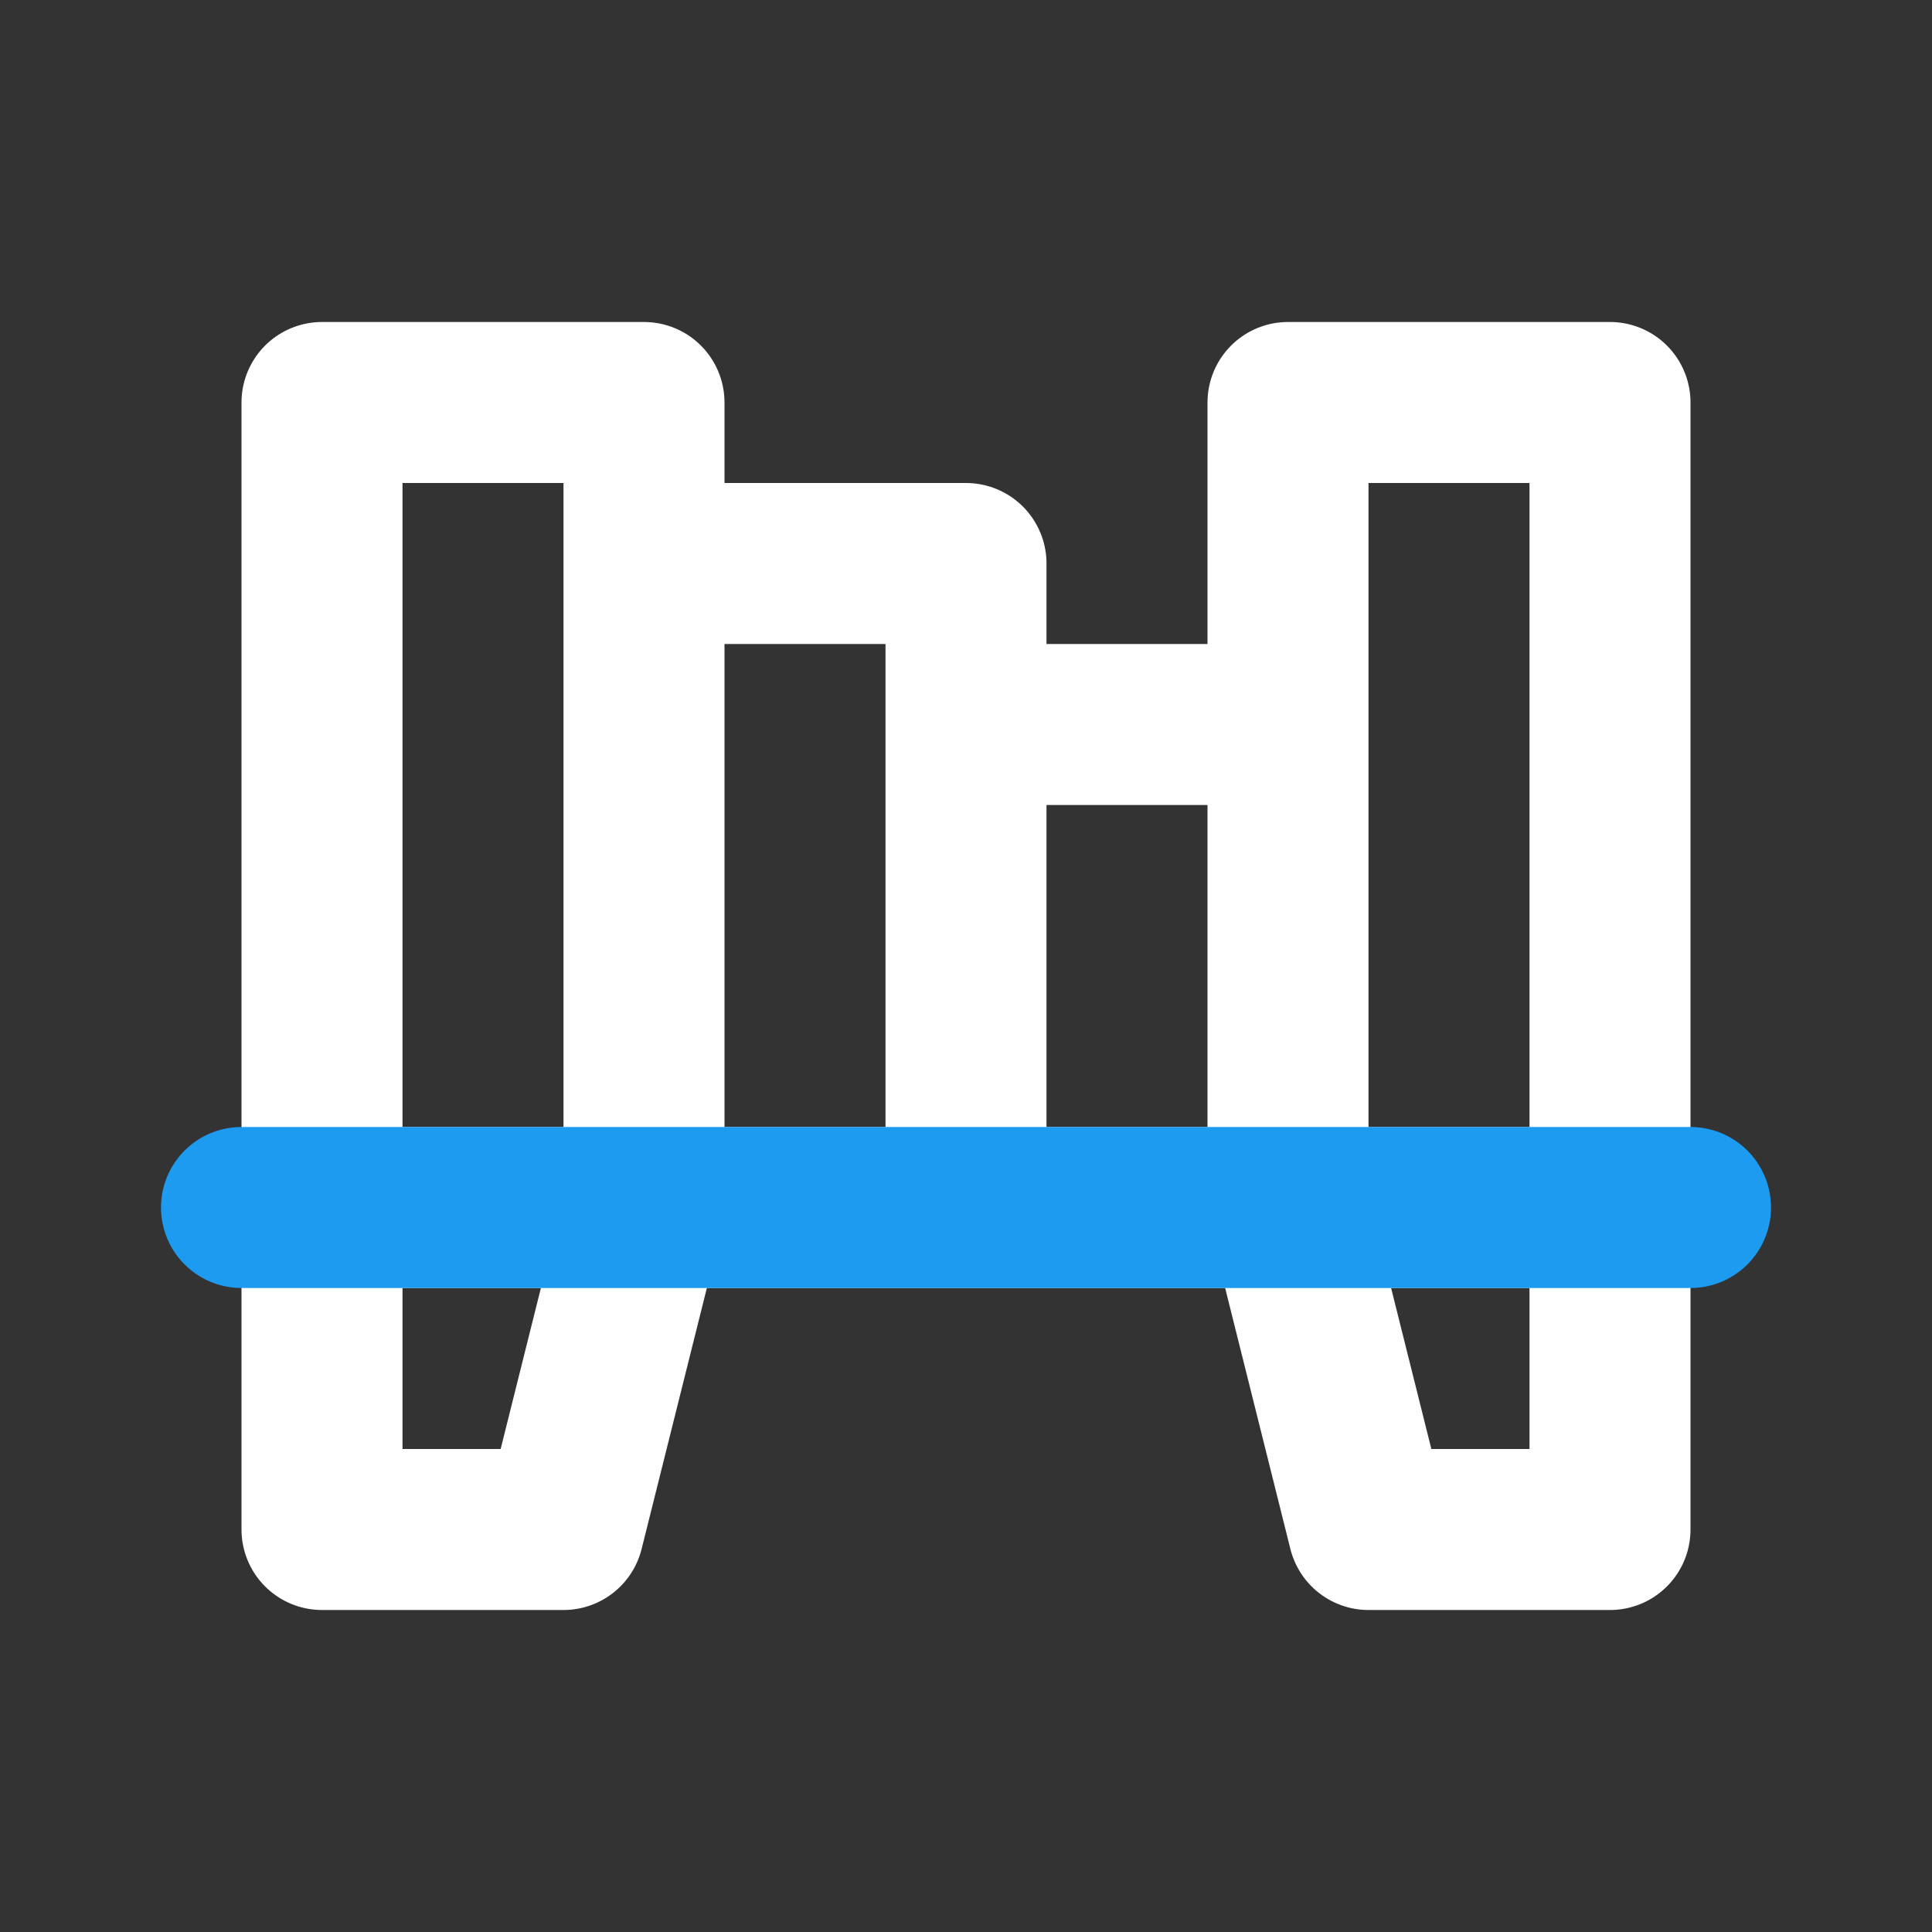 <?xml version="1.0" encoding="utf-8"?><!-- Uploaded to: SVG Repo, www.svgrepo.com, Generator: SVG Repo Mixer Tools -->
<svg fill="#FFFFFF" width="800px" height="800px" viewBox="0 0 24 24" id="shelf" data-name="Line Color" xmlns="http://www.w3.org/2000/svg" class="icon line-color">
  <rect x="0" y="0" width="24" height="24" fill="#333333" stroke="none"/>
  <path id="primary" d="M8,15V5H4V15Zm4,0V7H8v8Zm4,0V9H12v6Zm4,0V5H16V15ZM8,15H4v4H7Zm9,4h3V15H16Z" style="fill: none; stroke: #FFFFFF; stroke-linecap: round; stroke-linejoin: round; stroke-width: 2;"></path>
  <line id="secondary" x1="21" y1="15" x2="3" y2="15" style="fill: none; stroke: #1d9bf0; stroke-linecap: round; stroke-linejoin: round; stroke-width: 2;"></line>
</svg>